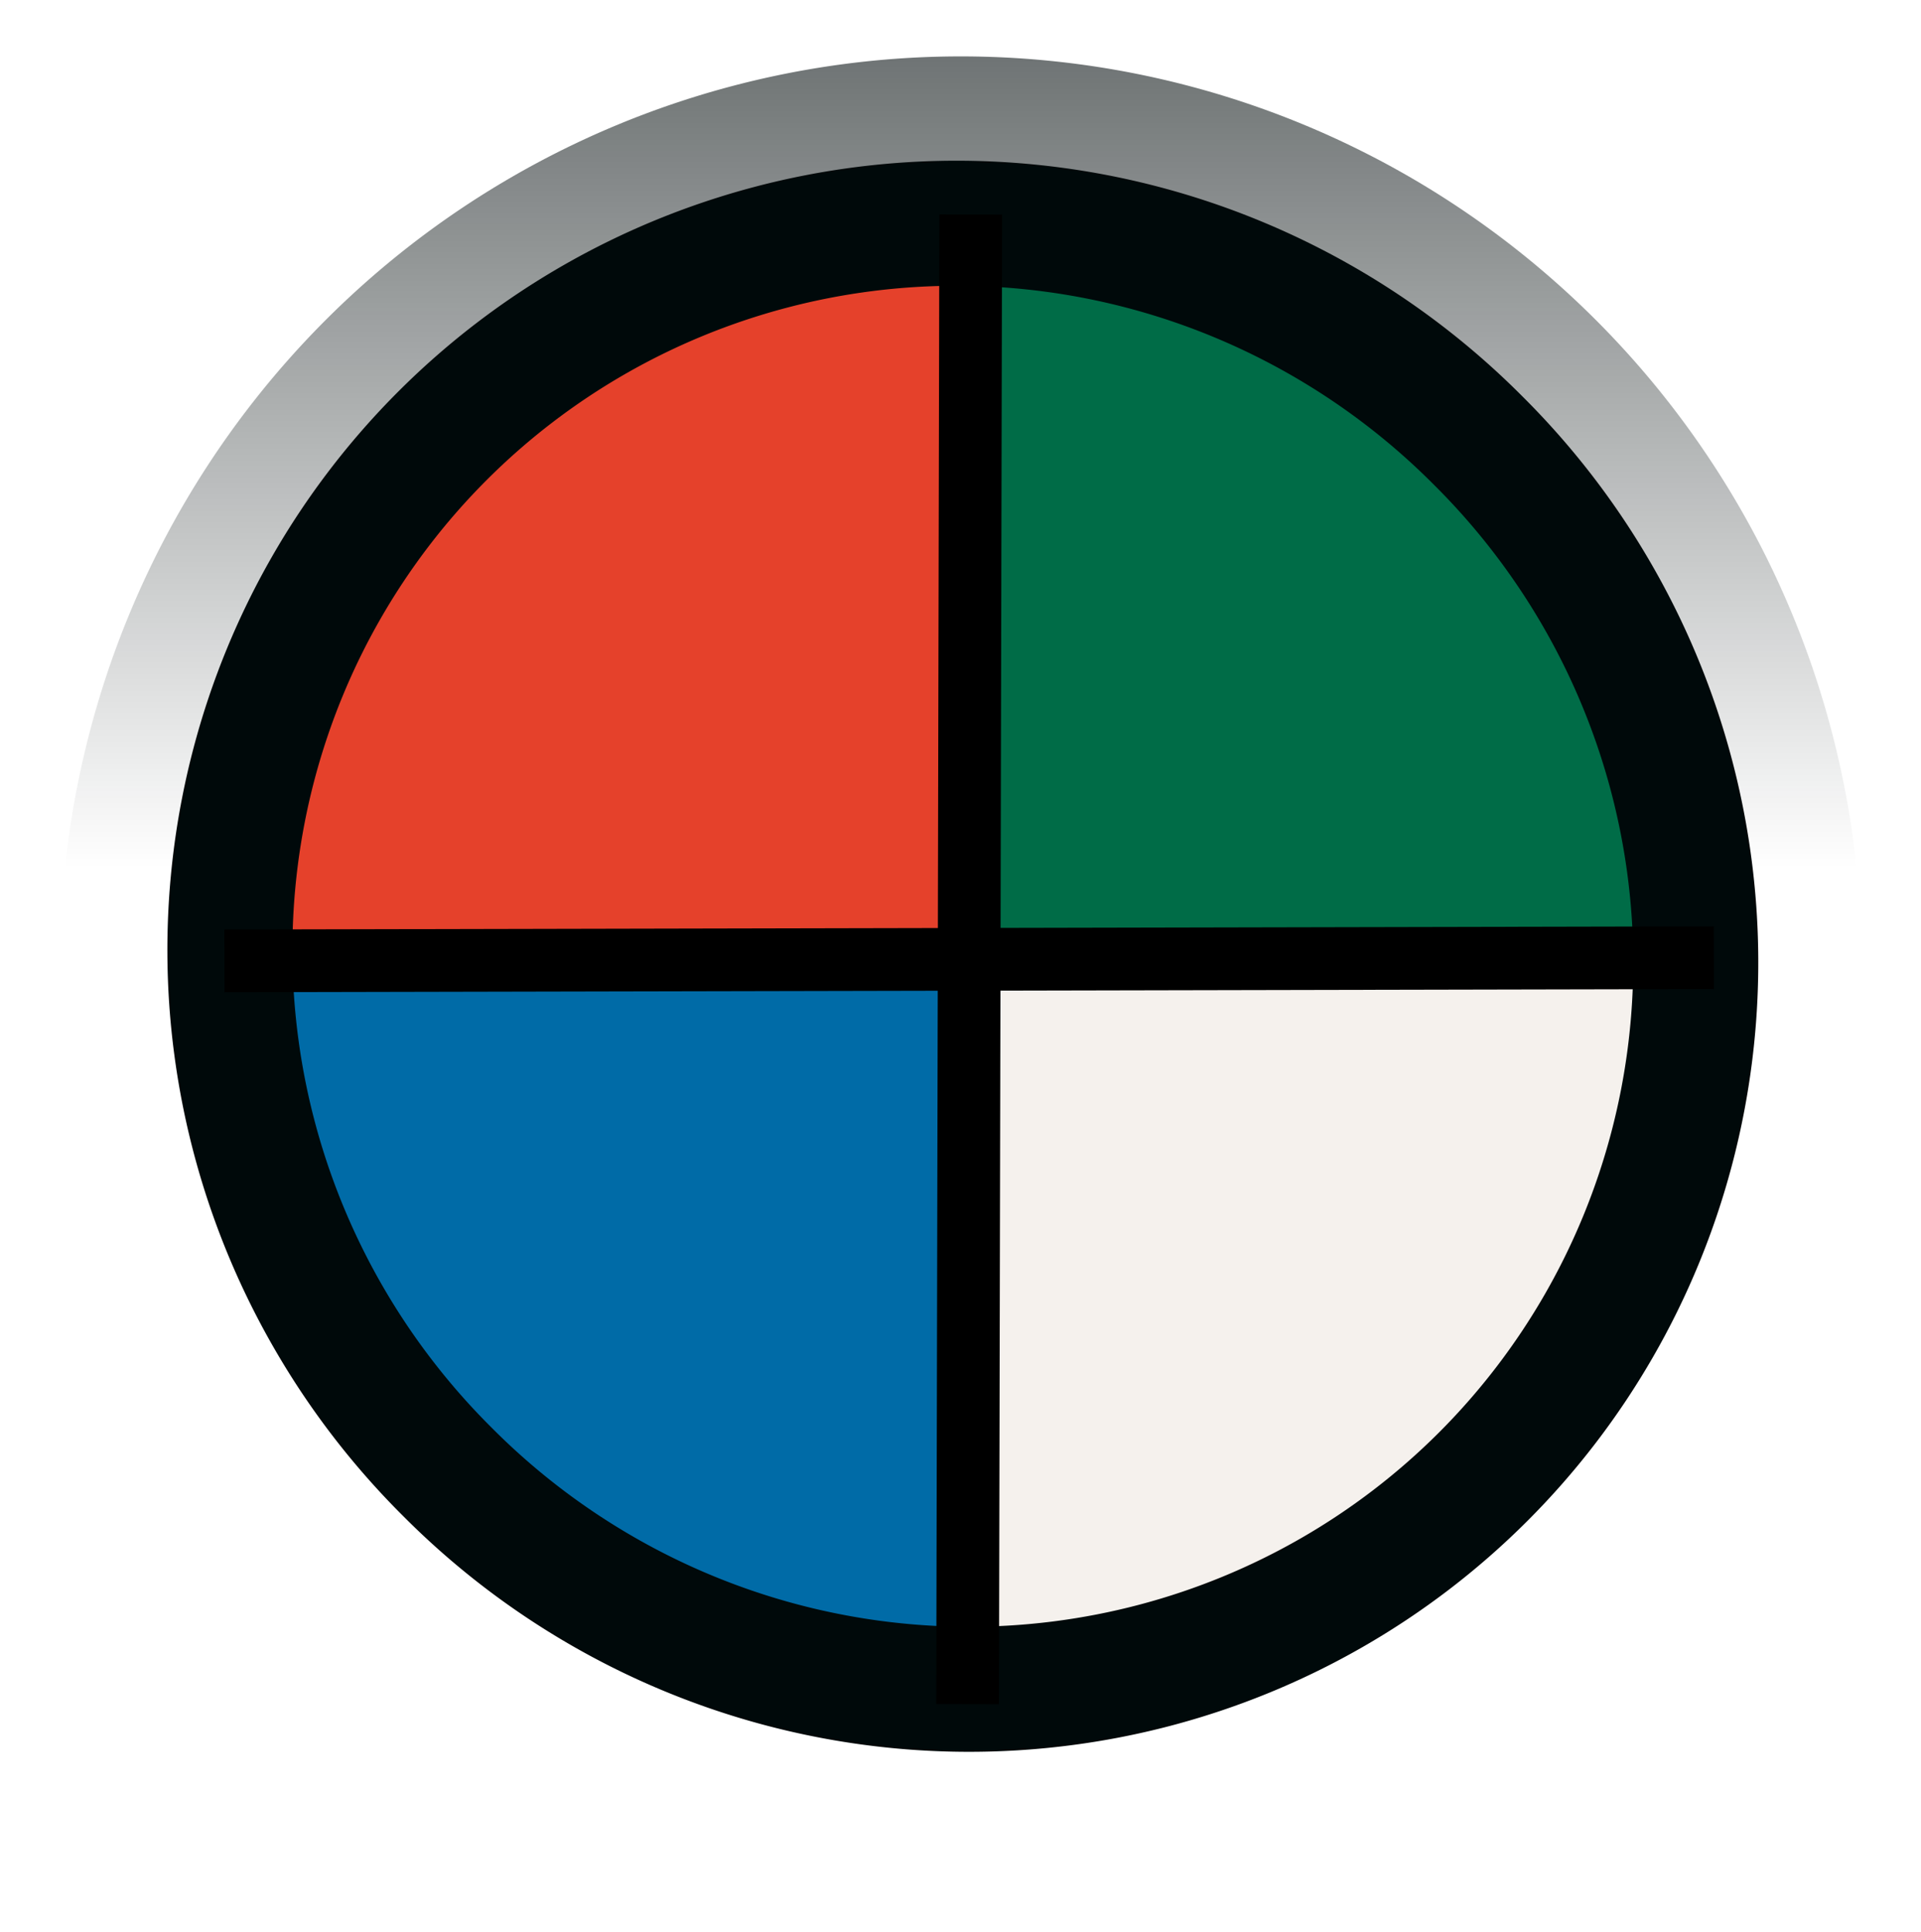 <?xml version="1.0" encoding="UTF-8" standalone="no"?>
<!-- Created with Inkscape (http://www.inkscape.org/) -->

<svg
   xmlns:dc="http://purl.org/dc/elements/1.1/"
   xmlns:cc="http://creativecommons.org/ns#"
   xmlns:rdf="http://www.w3.org/1999/02/22-rdf-syntax-ns#"
   xmlns:svg="http://www.w3.org/2000/svg"
   xmlns="http://www.w3.org/2000/svg"
   xmlns:xlink="http://www.w3.org/1999/xlink"
   xmlns:inkscape="http://www.inkscape.org/namespaces/inkscape"
   version="1.1"
   width="600"
   height="603.343"
   id="svg3043">
  <defs
     id="defs3045">
    <linearGradient
       id="linearGradient3798"
       gradientTransform="matrix(0.707,-0.707,0.707,0.707,586.756,3980.544)">
      <stop
         id="stop3800"
         style="stop-color:#006c47;stop-opacity:1"
         offset="0" />
    </linearGradient>
    <linearGradient
       id="linearGradient3991"
       gradientTransform="matrix(0,-8.453,8.453,0,40150.814,10942.566)">
      <stop
         id="stop3993"
         style="stop-color:#e5412b;stop-opacity:1"
         offset="0" />
    </linearGradient>
    <linearGradient
       id="linearGradient3759"
       gradientTransform="translate(-1302.68,2319.841)">
      <stop
         id="stop3761"
         style="stop-color:#3c3734;stop-opacity:1"
         offset="0" />
    </linearGradient>
    <linearGradient
       id="linearGradient3882"
       gradientTransform="matrix(0.707,-0.707,0.707,0.707,586.756,3980.544)">
      <stop
         id="stop3884"
         style="stop-color:#006ba7;stop-opacity:1"
         offset="0" />
    </linearGradient>
    <linearGradient
       id="linearGradient3849"
       gradientTransform="matrix(0.707,-0.707,0.707,0.707,586.756,3980.544)">
      <stop
         id="stop3851"
         style="stop-color:#f5f1ed;stop-opacity:1"
         offset="0" />
    </linearGradient>
    <linearGradient
       x1="305.883"
       y1="-1213.201"
       x2="305.883"
       y2="-1023.85"
       id="linearGradient4043"
       xlink:href="#linearGradient7292-17"
       gradientUnits="userSpaceOnUse" />
    <linearGradient
       id="linearGradient7292-17">
      <stop
         id="stop7294-40"
         style="stop-color:#00090a;stop-opacity:1"
         offset="0" />
      <stop
         id="stop7296-9"
         style="stop-color:#00090a;stop-opacity:0"
         offset="1" />
    </linearGradient>
    <linearGradient
       x1="305.883"
       y1="-1213.201"
       x2="305.883"
       y2="-1023.85"
       id="linearGradient3953"
       xlink:href="#linearGradient7292-7"
       gradientUnits="userSpaceOnUse" />
    <linearGradient
       id="linearGradient7292-7">
      <stop
         id="stop7294-4"
         style="stop-color:#00090a;stop-opacity:1"
         offset="0" />
      <stop
         id="stop7296-0"
         style="stop-color:#00090a;stop-opacity:0"
         offset="1" />
    </linearGradient>
    <filter
       color-interpolation-filters="sRGB"
       id="filter7328-9">
      <feGaussianBlur
         stdDeviation="3.299"
         id="feGaussianBlur7330-4" />
    </filter>
  </defs>
  <g
     transform="translate(-1345.908,-570.707)"
     id="layer1">
    <path
       d="m 1650.895,871.246 0.338,226.593 c -59.719,0.799 -119.828,-21.684 -165.546,-67.402 -43.562,-43.561 -66.028,-100.188 -67.36,-157.093 z"
       inkscape:connector-curvature="0"
       id="path3933"
       style="fill:url(#linearGradient3882);fill-opacity:1;stroke:none" />
    <path
       d="m 1651.248,870.544 -2.792,-229.501 c 57.621,0.814 115.12,23.294 159.225,67.4 45.37,45.371 67.858,104.913 67.416,164.183 z"
       inkscape:connector-curvature="0"
       id="path3937"
       style="fill:url(#linearGradient3798);fill-opacity:1;stroke:none" />
    <path
       d="m 1648.122,1102.895 0.98,-465.203"
       inkscape:connector-curvature="0"
       id="path3939"
       style="fill:url(#linearGradient3991);fill-opacity:1;stroke:none" />
    <path
       d="m 1875.083,874.008 c -0.77,57.17 -22.877,113.981 -66.363,157.467 -42.786,42.786 -98.472,64.876 -154.708,66.309 l -2.781,-228.626 z"
       inkscape:connector-curvature="0"
       id="path3941"
       style="fill:url(#linearGradient3849);fill-opacity:1;stroke:none" />
    <path
       d="m 415.779,-1011.005 a 109.602,110.309 0 1 1 -219.203,0 109.602,110.309 0 1 1 219.203,0 z"
       inkscape:connector-curvature="0"
       transform="matrix(2.364,0,0,2.364,922.189,3262.117)"
       id="path3943"
       style="fill:none;stroke:url(#linearGradient3953);stroke-width:18.8;stroke-linecap:round;stroke-linejoin:miter;stroke-miterlimit:4;stroke-opacity:1;stroke-dasharray:none;stroke-dashoffset:0;filter:url(#filter7328-9)" />
    <path
       d="m 1418.265,868.476 c -0.129,-58.381 21.984,-116.671 66.384,-161.071 45.625,-45.625 105.917,-67.716 165.903,-66.322 l 0.34,228.087 z"
       inkscape:connector-curvature="0"
       id="path3945"
       style="fill:url(#linearGradient3991);fill-opacity:1;stroke:none" />
    <path
       d="m 415.779,-1011.005 a 109.602,110.309 0 1 1 -219.203,0 109.602,110.309 0 1 1 219.203,0 z"
       inkscape:connector-curvature="0"
       transform="matrix(1.469,-1.469,1.469,1.469,2682.027,2804.287)"
       id="path3947"
       style="fill:none;stroke:#00090a;stroke-width:18.8;stroke-linecap:round;stroke-linejoin:miter;stroke-miterlimit:4;stroke-opacity:1;stroke-dasharray:none;stroke-dashoffset:0" />
    <path
       d="m 1648.122,1102.895 0.98,-465.203"
       inkscape:connector-curvature="0"
       id="path3949"
       style="fill:none;stroke:#000000;stroke-width:19.587;stroke-linecap:butt;stroke-linejoin:miter;stroke-miterlimit:4;stroke-opacity:1;stroke-dasharray:none" />
    <path
       d="m 1416.011,870.783 465.203,-0.98"
       inkscape:connector-curvature="0"
       id="path3951"
       style="fill:none;stroke:#000000;stroke-width:19.587;stroke-linecap:butt;stroke-linejoin:miter;stroke-miterlimit:4;stroke-opacity:1;stroke-dasharray:none" />
  </g>
</svg>
